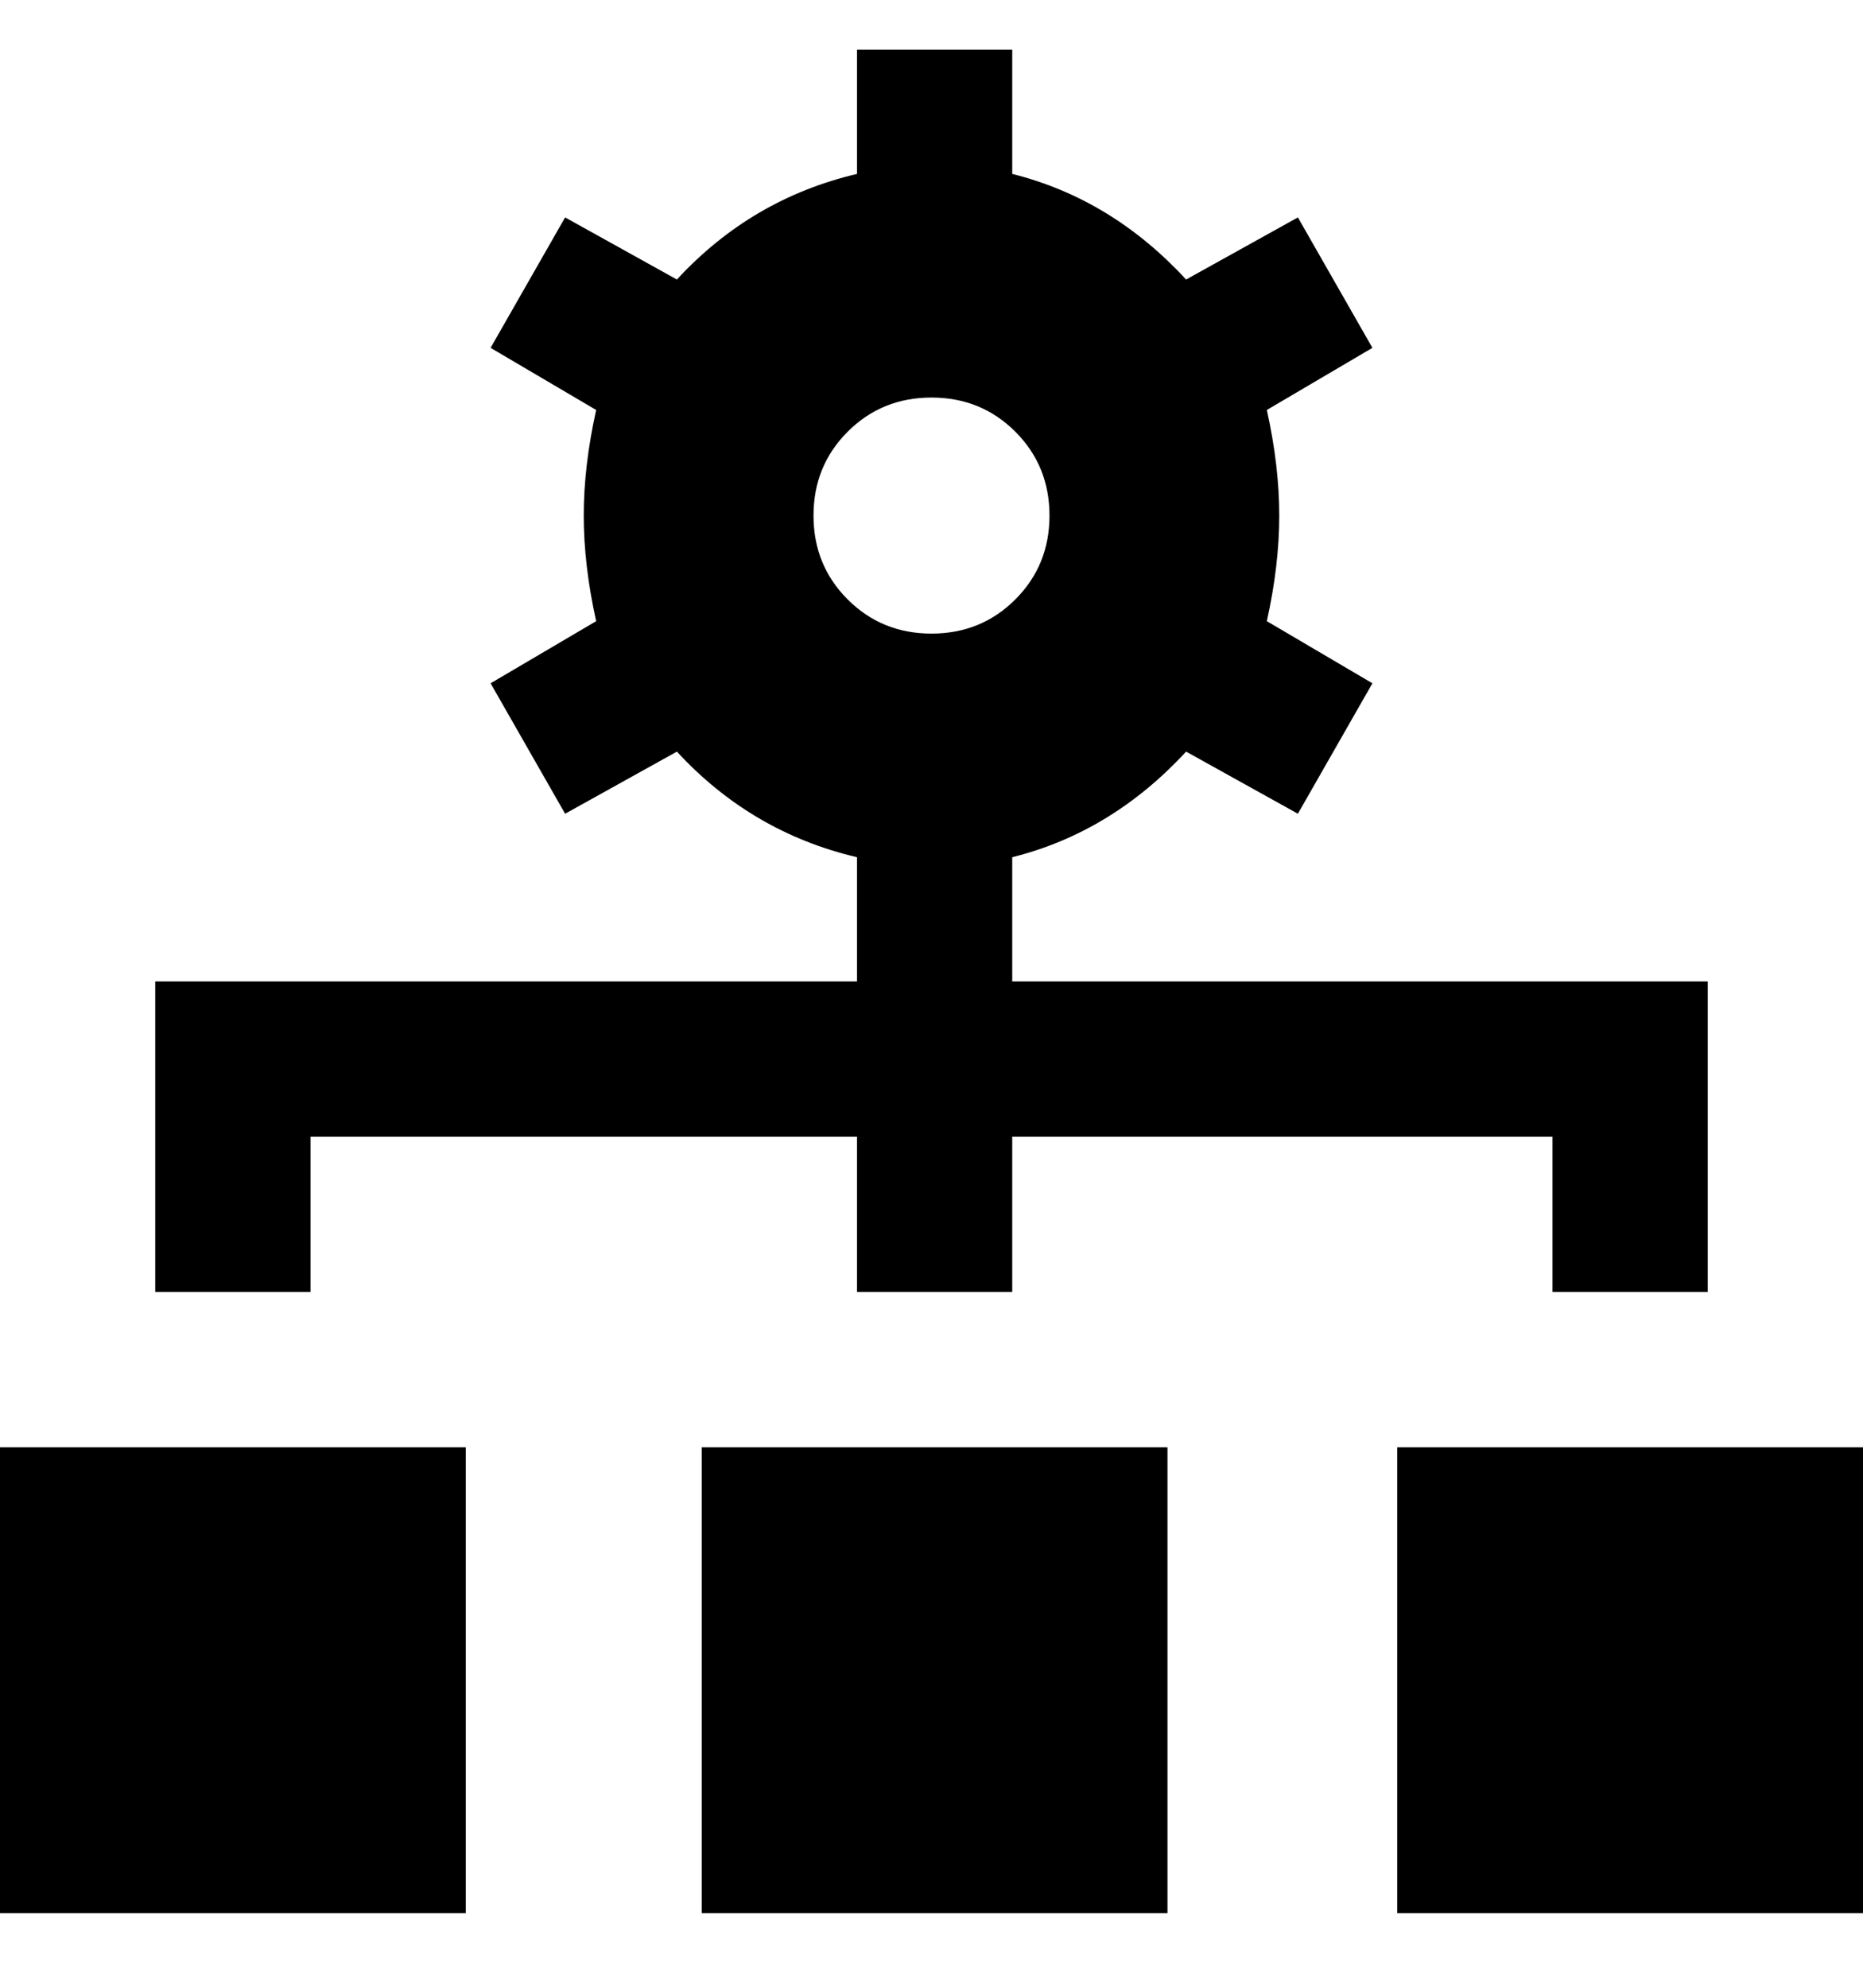 <svg viewBox="0 0 300 320" xmlns="http://www.w3.org/2000/svg"><path d="M50 183h88v25h25v-25h87v25h25v-50H163v-20q16-4 28-17l18 10 12-21-17-10q2-9 2-17t-2-17l17-10-12-21-18 10q-12-13-28-17V8h-25v20q-17 4-29 17L91 35 79 56l17 10q-2 9-2 17t2 17l-17 10 12 21 18-10q12 13 29 17v20H25v50h25v-25zm81-100q0-8 5.5-13.5T150 64q8 0 13.5 5.5T169 83q0 8-5.5 13.5T150 102q-8 0-13.5-5.5T131 83zm-18 225h75v-75h-75v75zm112-75v75h75v-75h-75zM0 308h75v-75H0v75z"/></svg>